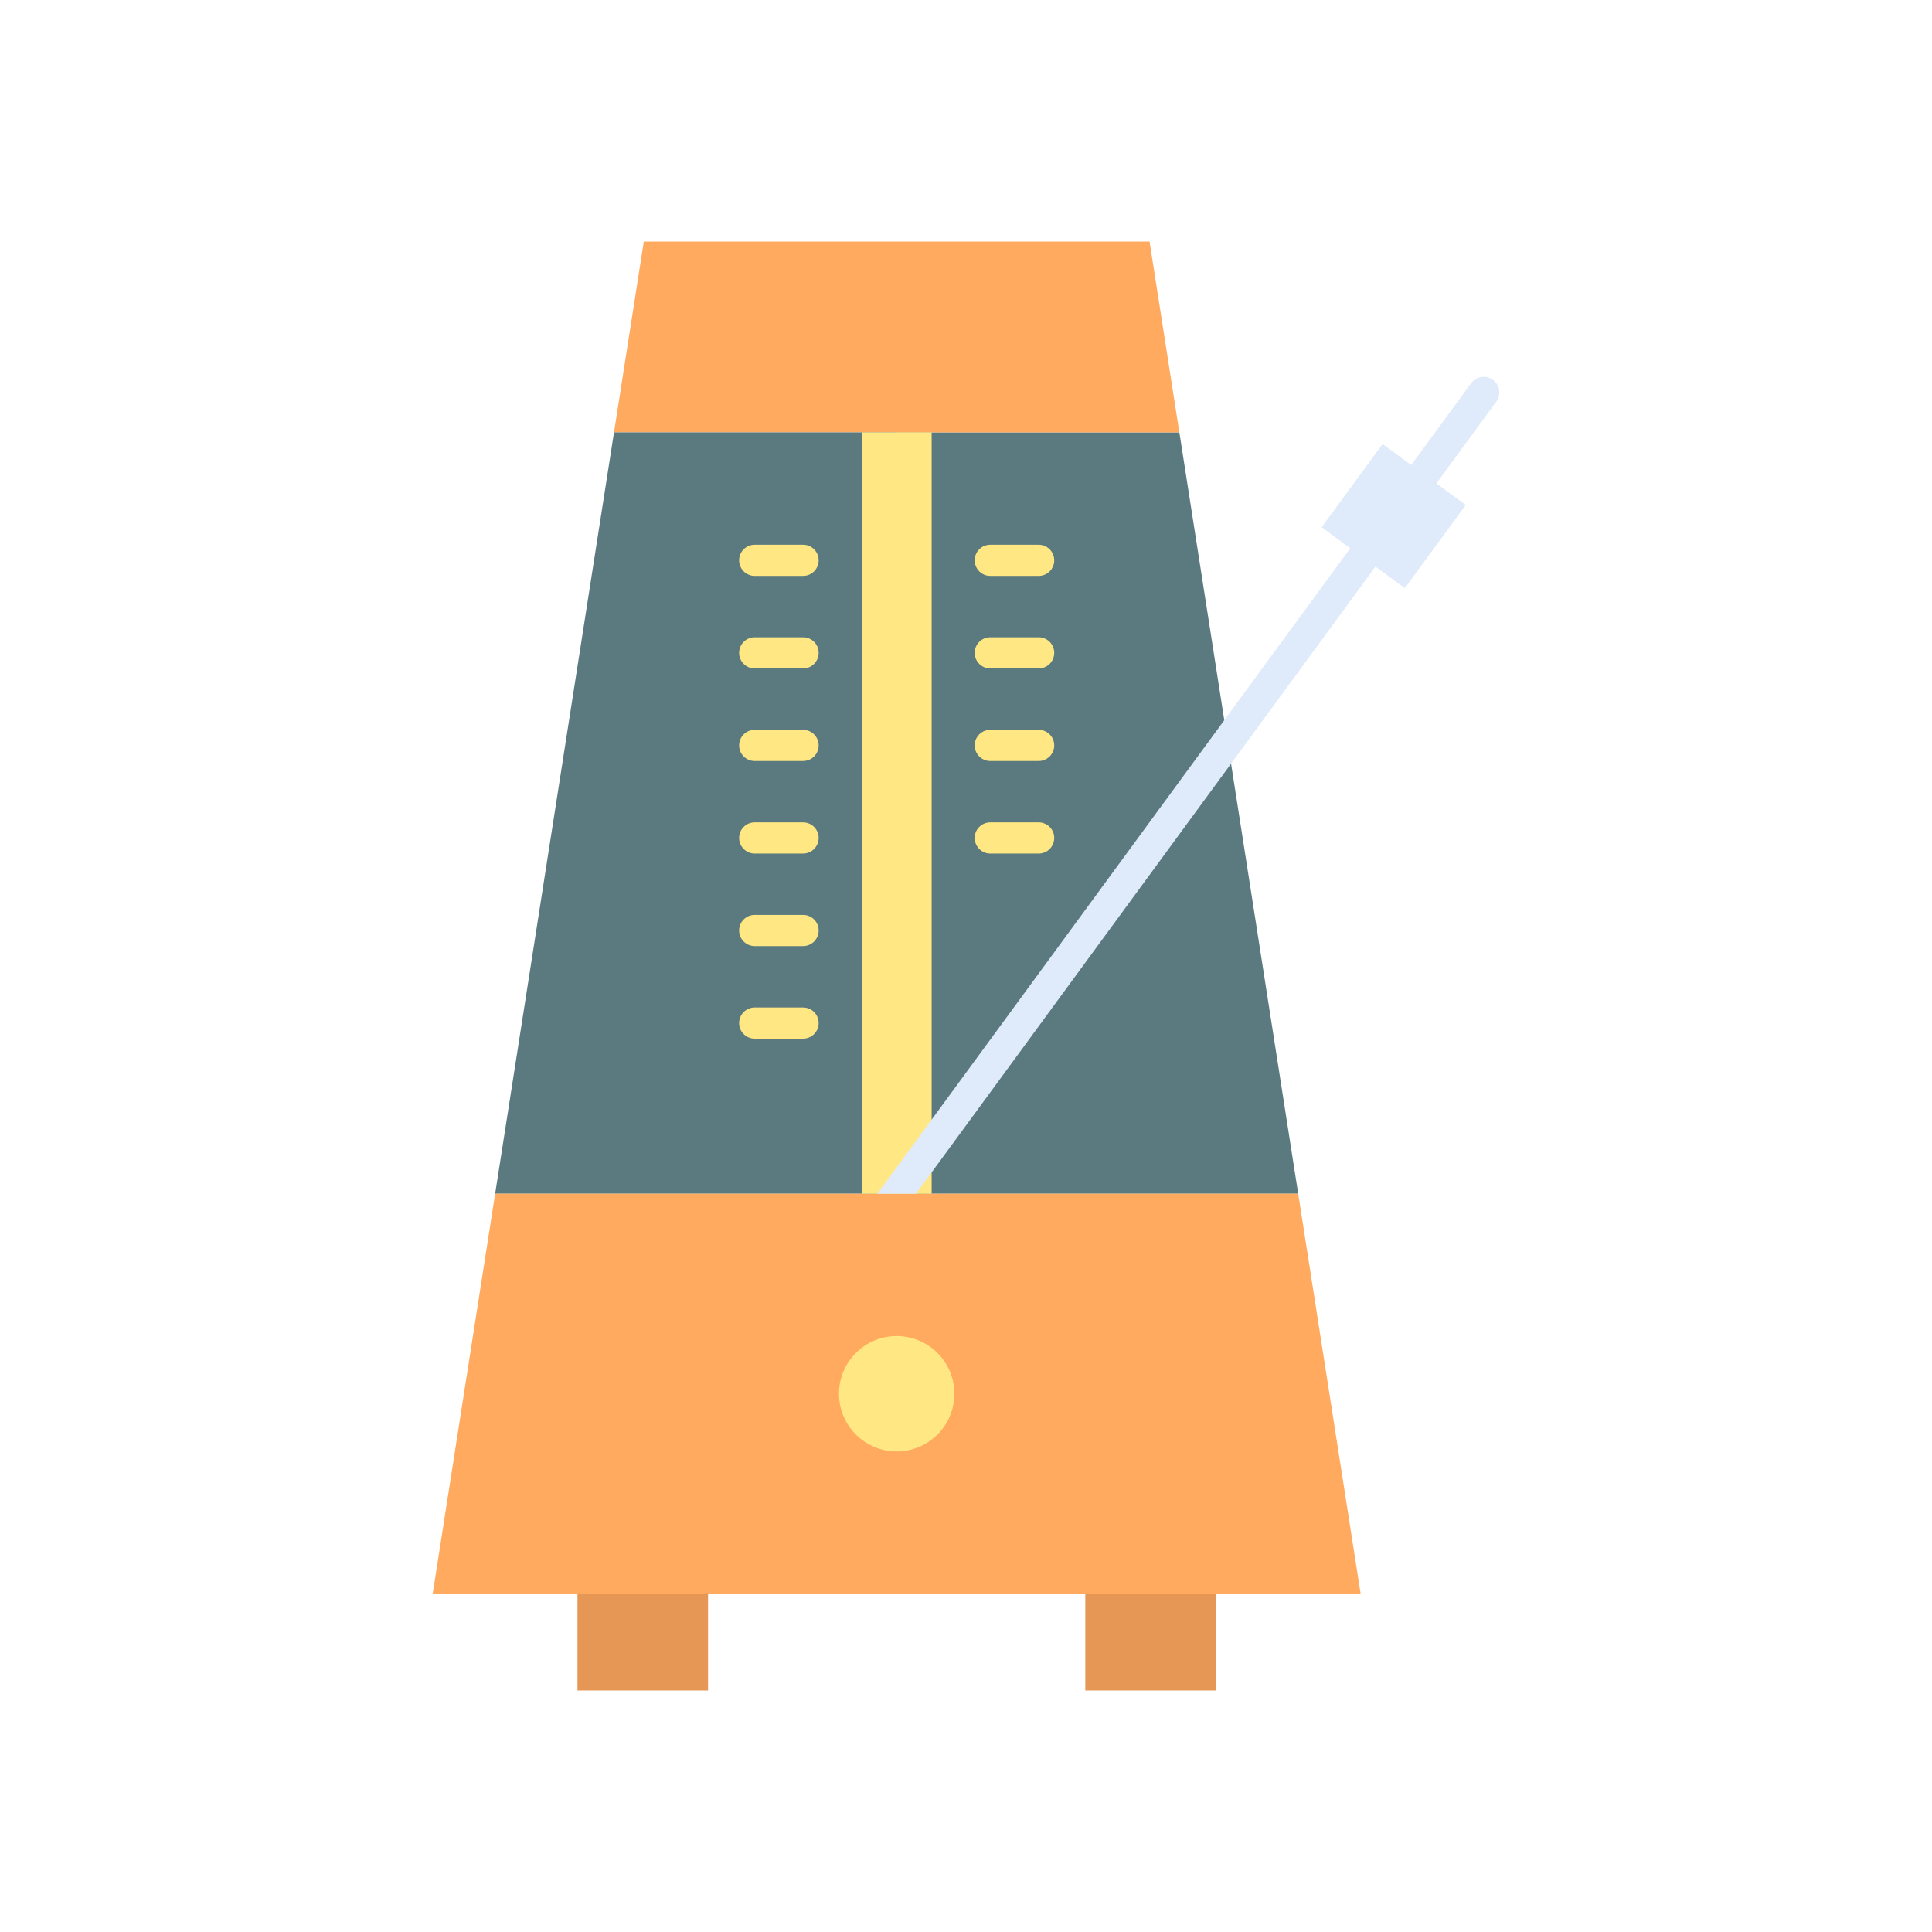 <?xml version="1.0" encoding="utf-8"?>
<!-- Generator: Adobe Illustrator 23.0.2, SVG Export Plug-In . SVG Version: 6.00 Build 0)  -->
<svg version="1.1" id="Layer_1" xmlns="http://www.w3.org/2000/svg" xmlns:xlink="http://www.w3.org/1999/xlink" x="0px" y="0px"
	 viewBox="0 0 2048 2048" style="enable-background:new 0 0 2048 2048;" xml:space="preserve">
<style type="text/css">
	.st0{fill:#E69755;}
	.st1{fill:#5A7A80;}
	.st2{fill:#FFAA5F;}
	.st3{fill:#FFE783;}
	.st4{fill:#DFEBFA;}
</style>
<g>
	<g>
		<rect x="612.14" y="1667.34" class="st0" width="138.42" height="124.66"/>
		<rect x="1150.46" y="1667.34" class="st0" width="138.42" height="124.66"/>
	</g>
	<polygon class="st1" points="1376.15,1265.4 950.51,1265.4 950.51,458.3 1250.16,458.3 	"/>
	<polygon class="st2" points="1250.16,458.3 650.87,458.3 682.46,256 1218.57,256 	"/>
	<polygon class="st1" points="950.51,458.3 950.51,1265.4 524.87,1265.4 650.87,458.3 	"/>
	<polygon class="st2" points="1442.35,1689.47 458.66,1689.47 524.87,1265.4 1376.15,1265.4 	"/>
	<circle class="st3" cx="950.51" cy="1477.44" r="61.16"/>
	<g>
		<g>
			<g>
				<path class="st3" d="M851.29,610.48h-51.28c-9.12,0-16.52-7.39-16.52-16.52s7.39-16.52,16.52-16.52h51.28
					c9.12,0,16.52,7.39,16.52,16.52S860.41,610.48,851.29,610.48z"/>
			</g>
			<g>
				<path class="st3" d="M851.29,708.58h-51.28c-9.12,0-16.52-7.39-16.52-16.52c0-9.12,7.39-16.52,16.52-16.52h51.28
					c9.12,0,16.52,7.39,16.52,16.52C867.81,701.19,860.41,708.58,851.29,708.58z"/>
			</g>
			<g>
				<path class="st3" d="M851.29,806.69h-51.28c-9.12,0-16.52-7.39-16.52-16.52c0-9.12,7.39-16.52,16.52-16.52h51.28
					c9.12,0,16.52,7.39,16.52,16.52C867.81,799.29,860.41,806.69,851.29,806.69z"/>
			</g>
			<g>
				<path class="st3" d="M851.29,904.79h-51.28c-9.12,0-16.52-7.39-16.52-16.52s7.39-16.52,16.52-16.52h51.28
					c9.12,0,16.52,7.39,16.52,16.52S860.41,904.79,851.29,904.79z"/>
			</g>
			<g>
				<path class="st3" d="M851.29,1002.9h-51.28c-9.12,0-16.52-7.39-16.52-16.52s7.39-16.52,16.52-16.52h51.28
					c9.12,0,16.52,7.39,16.52,16.52S860.41,1002.9,851.29,1002.9z"/>
			</g>
			<g>
				<path class="st3" d="M851.29,1101.01h-51.28c-9.12,0-16.52-7.39-16.52-16.52c0-9.12,7.39-16.52,16.52-16.52h51.28
					c9.12,0,16.52,7.39,16.52,16.52C867.81,1093.61,860.41,1101.01,851.29,1101.01z"/>
			</g>
		</g>
		<g>
			<g>
				<path class="st3" d="M1101.01,610.48h-51.28c-9.12,0-16.52-7.39-16.52-16.52s7.39-16.52,16.52-16.52h51.28
					c9.12,0,16.52,7.39,16.52,16.52S1110.14,610.48,1101.01,610.48z"/>
			</g>
			<g>
				<path class="st3" d="M1101.01,708.58h-51.28c-9.12,0-16.52-7.39-16.52-16.52c0-9.12,7.39-16.52,16.52-16.52h51.28
					c9.12,0,16.52,7.39,16.52,16.52C1117.53,701.19,1110.14,708.58,1101.01,708.58z"/>
			</g>
			<g>
				<path class="st3" d="M1101.01,806.69h-51.28c-9.12,0-16.52-7.39-16.52-16.52c0-9.12,7.39-16.52,16.52-16.52h51.28
					c9.12,0,16.52,7.39,16.52,16.52C1117.53,799.29,1110.14,806.69,1101.01,806.69z"/>
			</g>
			<g>
				<path class="st3" d="M1101.01,904.79h-51.28c-9.12,0-16.52-7.39-16.52-16.52s7.39-16.52,16.52-16.52h51.28
					c9.12,0,16.52,7.39,16.52,16.52S1110.14,904.79,1101.01,904.79z"/>
			</g>
		</g>
	</g>
	<g>
		<rect x="913.44" y="458.3" class="st3" width="74.14" height="807.1"/>
	</g>
	<g>
		<path class="st4" d="M1586.15,425.75l-598.57,817l-16.6,22.65h-40.95l57.55-78.54l571.91-780.63c5.39-7.35,15.73-8.95,23.08-3.56
			C1589.94,408.06,1591.54,418.39,1586.15,425.75z"/>
	</g>
	
		<rect x="1422.29" y="492.27" transform="matrix(0.807 0.591 -0.591 0.807 608.737 -767.121)" class="st4" width="109.25" height="109.25"/>
</g>
</svg>
